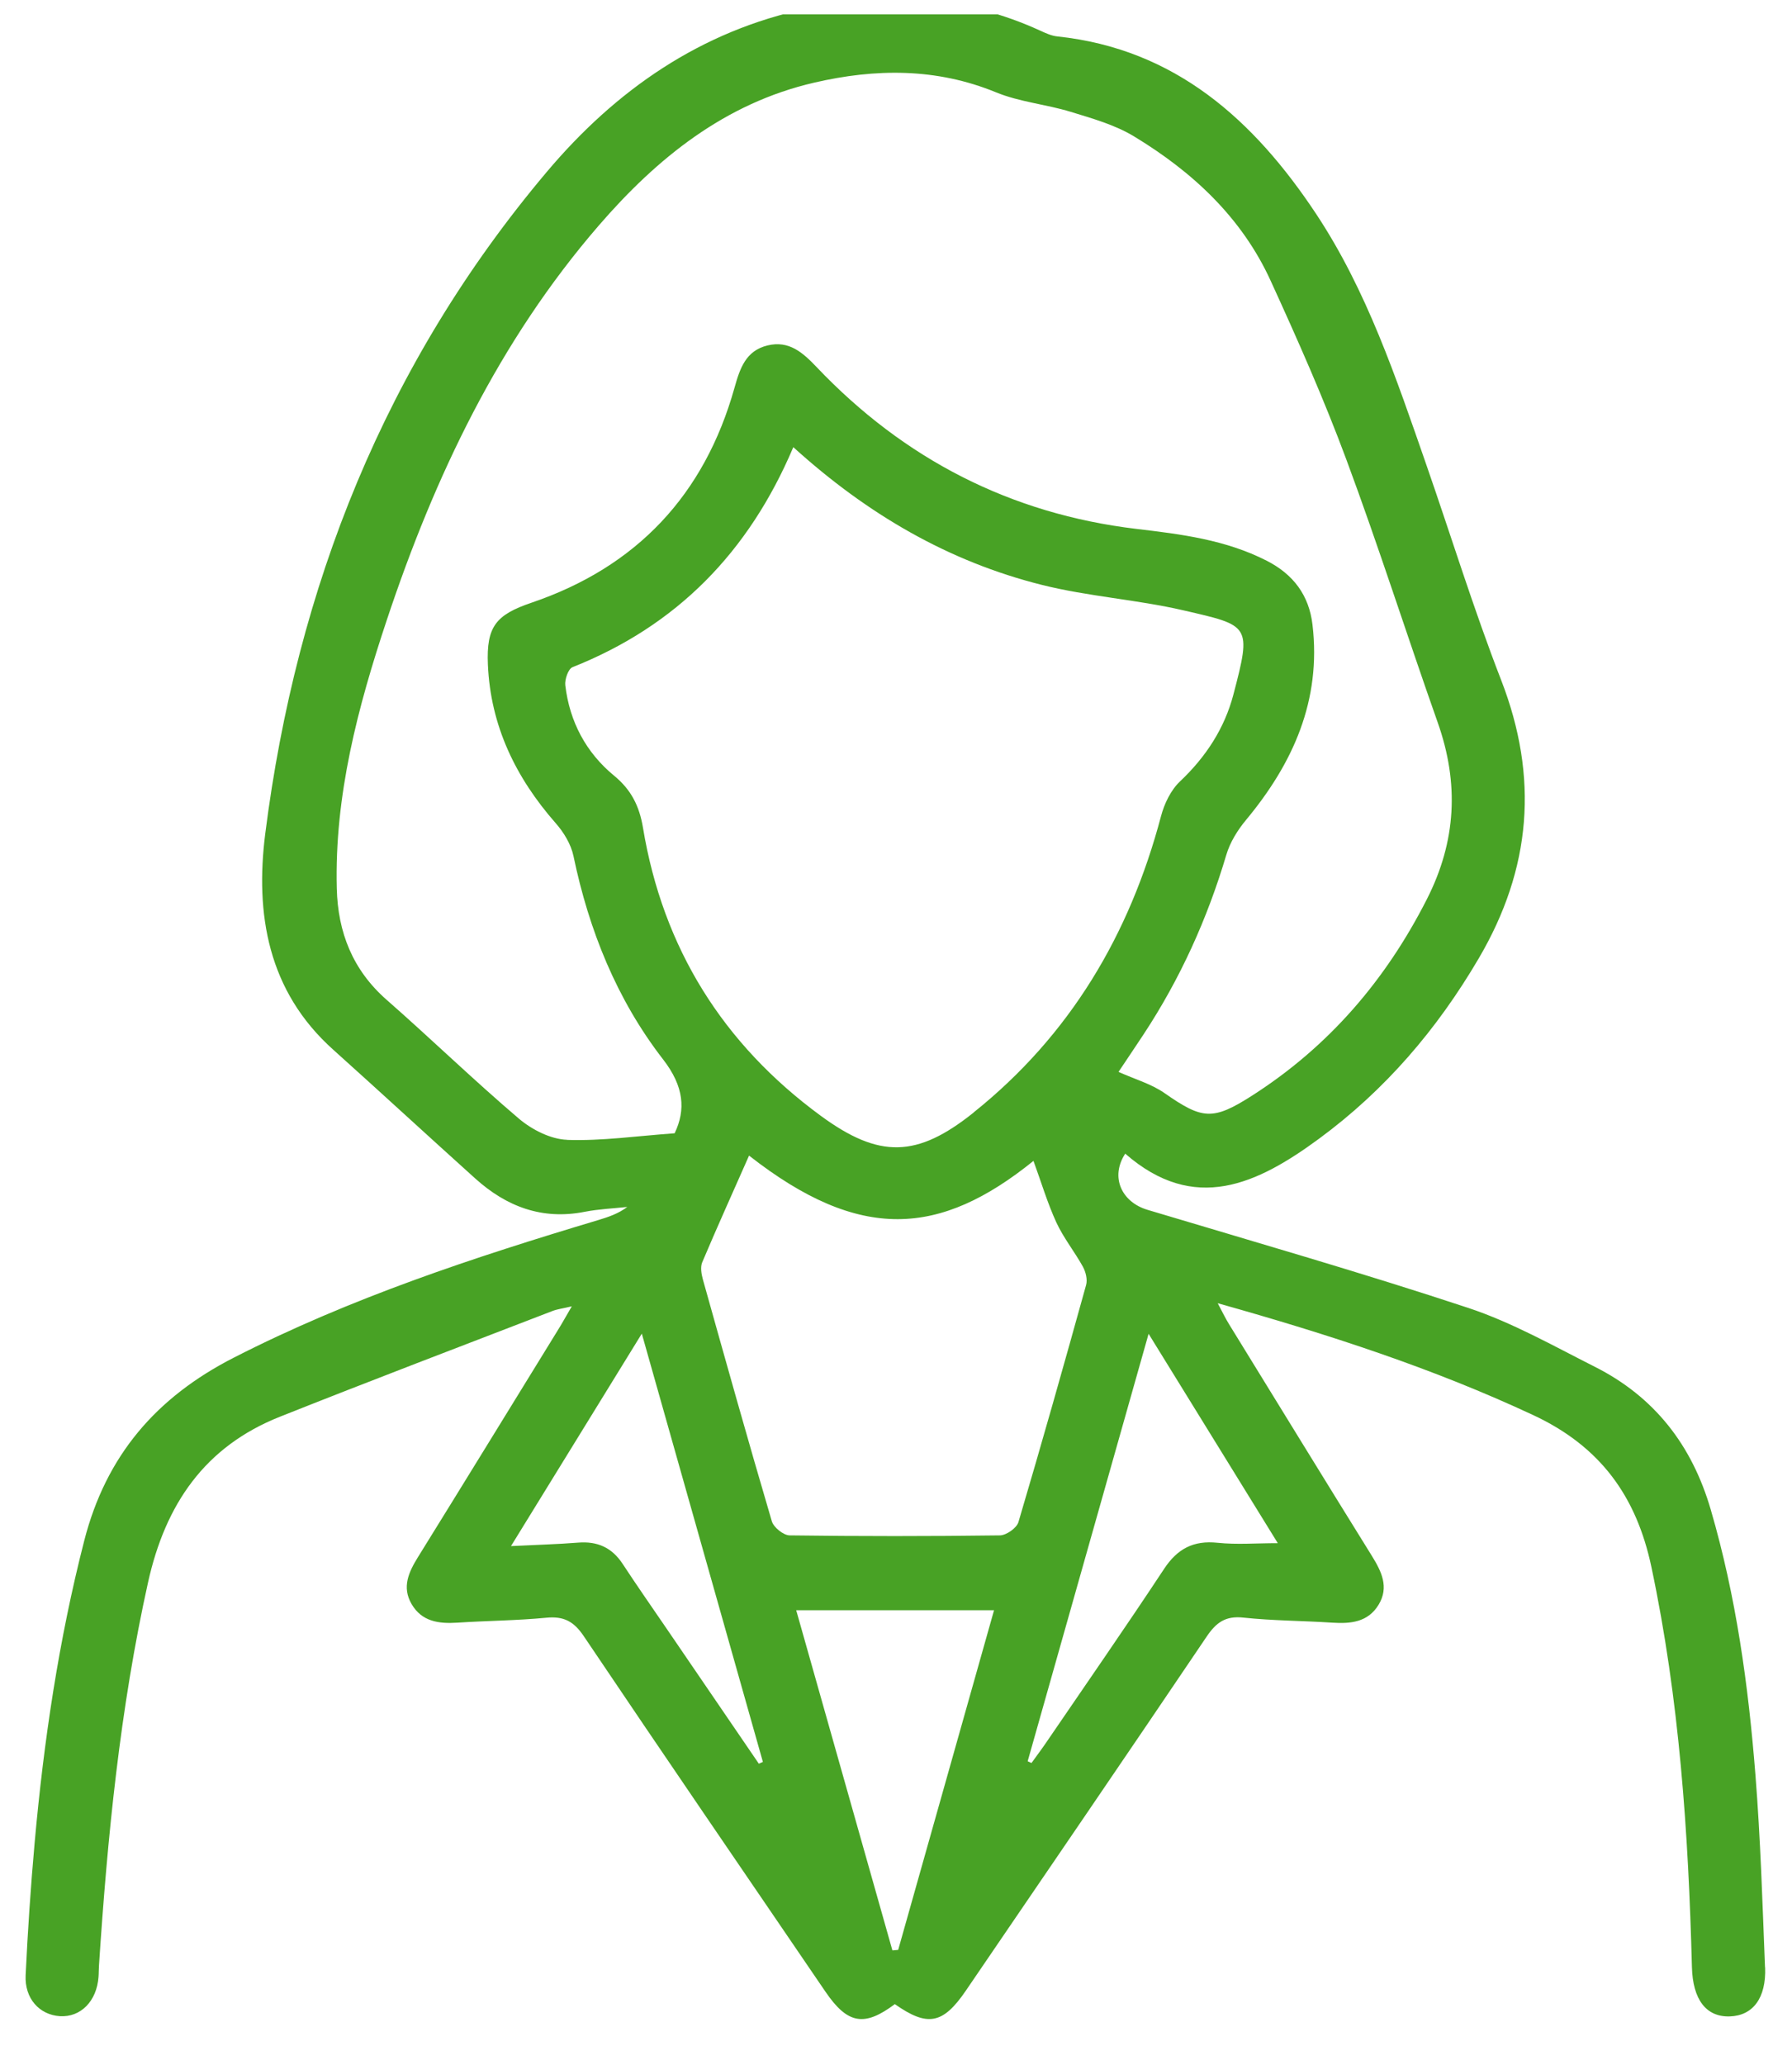 <svg width="46" height="53" viewBox="0 0 46 53" fill="none" xmlns="http://www.w3.org/2000/svg">
<g clip-path="url(#clip0_1091_1018)">
<path d="M45.307 50.484C45.242 48.84 45.192 47.195 45.062 45.556C44.881 43.253 44.566 40.969 43.914 38.739C43.431 37.083 42.468 35.844 40.934 35.072C39.87 34.535 38.817 33.938 37.694 33.565C34.967 32.663 32.205 31.87 29.454 31.046C28.793 30.848 28.491 30.208 28.884 29.605C30.661 31.156 32.273 30.388 33.859 29.222C35.557 27.973 36.889 26.416 37.957 24.597C39.312 22.291 39.503 19.95 38.534 17.452C37.827 15.631 37.251 13.759 36.609 11.914C35.837 9.695 35.087 7.453 33.781 5.484C32.196 3.095 30.177 1.256 27.143 0.935C26.992 0.92 26.843 0.851 26.701 0.786C24.776 -0.097 22.777 -0.211 20.73 0.217C17.984 0.79 15.8 2.318 14.036 4.411C9.893 9.321 7.613 15.061 6.809 21.393C6.548 23.452 6.872 25.43 8.551 26.935C9.773 28.032 10.98 29.145 12.201 30.244C13.001 30.964 13.916 31.313 15.01 31.097C15.368 31.027 15.737 31.012 16.102 30.973C15.871 31.146 15.619 31.23 15.365 31.307C12.159 32.267 8.989 33.312 5.994 34.844C4.011 35.859 2.723 37.35 2.162 39.538C1.507 42.09 1.124 44.676 0.889 47.29C0.788 48.421 0.712 49.555 0.658 50.688C0.629 51.286 1.012 51.705 1.537 51.739C2.072 51.772 2.484 51.354 2.529 50.731C2.537 50.633 2.534 50.535 2.541 50.438C2.758 47.134 3.081 43.85 3.8 40.608C4.246 38.6 5.257 37.123 7.183 36.357C9.506 35.433 11.843 34.544 14.176 33.645C14.309 33.593 14.455 33.577 14.678 33.523C14.53 33.776 14.437 33.946 14.335 34.11C13.134 36.06 11.937 38.011 10.73 39.957C10.491 40.343 10.312 40.727 10.564 41.161C10.826 41.614 11.262 41.672 11.739 41.641C12.501 41.591 13.267 41.587 14.027 41.514C14.471 41.471 14.73 41.608 14.983 41.984C17.038 45.037 19.118 48.074 21.191 51.114C21.757 51.943 22.187 52.017 22.97 51.43C23.808 52.019 24.205 51.947 24.793 51.084C26.855 48.06 28.922 45.038 30.97 42.005C31.214 41.642 31.452 41.461 31.915 41.511C32.673 41.592 33.439 41.591 34.201 41.641C34.675 41.672 35.116 41.628 35.388 41.181C35.663 40.727 35.462 40.327 35.214 39.925C33.985 37.947 32.768 35.962 31.547 33.978C31.461 33.839 31.39 33.691 31.258 33.443C34.103 34.242 36.786 35.113 39.363 36.317C41.074 37.117 42.006 38.392 42.391 40.213C43.109 43.602 43.341 47.032 43.431 50.479C43.453 51.312 43.794 51.764 44.403 51.745C44.994 51.726 45.341 51.278 45.31 50.484H45.307ZM14.561 29.25C14.138 29.236 13.658 28.992 13.323 28.709C12.163 27.723 11.068 26.66 9.922 25.655C9.052 24.89 8.673 23.925 8.645 22.799C8.584 20.413 9.185 18.145 9.929 15.911C11.156 12.226 12.804 8.757 15.367 5.791C16.865 4.059 18.605 2.651 20.899 2.121C22.47 1.757 24.029 1.738 25.569 2.37C26.173 2.618 26.852 2.676 27.482 2.869C28.038 3.04 28.619 3.202 29.11 3.5C30.609 4.407 31.872 5.578 32.614 7.198C33.305 8.707 33.979 10.229 34.557 11.784C35.388 14.019 36.111 16.293 36.906 18.542C37.458 20.104 37.384 21.591 36.624 23.082C35.568 25.156 34.111 26.853 32.151 28.109C31.127 28.766 30.863 28.728 29.888 28.048C29.551 27.814 29.133 27.696 28.712 27.507C28.901 27.224 29.127 26.89 29.35 26.552C30.294 25.12 30.992 23.578 31.48 21.934C31.575 21.614 31.769 21.302 31.985 21.042C33.196 19.586 33.921 17.968 33.691 16.029C33.602 15.279 33.205 14.741 32.515 14.389C31.461 13.851 30.325 13.709 29.174 13.573C25.939 13.187 23.208 11.78 20.966 9.424C20.611 9.051 20.257 8.73 19.701 8.865C19.142 9.001 18.993 9.457 18.854 9.952C18.083 12.696 16.349 14.547 13.643 15.467C12.733 15.777 12.482 16.076 12.524 17.054C12.591 18.623 13.237 19.955 14.266 21.126C14.473 21.361 14.658 21.667 14.721 21.968C15.118 23.874 15.834 25.654 17.021 27.186C17.561 27.883 17.605 28.479 17.318 29.082C16.357 29.151 15.456 29.282 14.56 29.252L14.561 29.25ZM24.993 28.55C23.541 29.712 22.574 29.736 21.072 28.636C18.555 26.791 17.016 24.325 16.505 21.241C16.413 20.689 16.205 20.268 15.764 19.906C15.043 19.313 14.622 18.52 14.511 17.587C14.493 17.437 14.586 17.166 14.695 17.122C17.367 16.061 19.218 14.177 20.364 11.475C22.263 13.196 24.35 14.41 26.746 15.01C27.936 15.308 29.182 15.386 30.379 15.663C32.082 16.056 32.134 16.028 31.66 17.827C31.433 18.691 30.954 19.425 30.293 20.05C30.056 20.273 29.888 20.622 29.803 20.944C28.997 23.988 27.466 26.569 24.992 28.548L24.993 28.55ZM19.479 45.26C18.687 44.101 17.895 42.943 17.105 41.784C16.73 41.235 16.349 40.69 15.985 40.135C15.709 39.713 15.336 39.547 14.839 39.587C14.315 39.629 13.787 39.642 13.117 39.676C14.252 37.834 15.327 36.087 16.475 34.224C17.538 37.985 18.56 41.6 19.583 45.214L19.48 45.26H19.479ZM23.056 50.038C23.007 50.043 22.957 50.047 22.908 50.052C22.088 47.155 21.268 44.258 20.438 41.321H25.517C24.691 44.248 23.873 47.143 23.056 50.038ZM25.668 39.401C23.868 39.425 22.068 39.425 20.268 39.401C20.11 39.398 19.858 39.195 19.812 39.037C19.204 36.976 18.624 34.907 18.044 32.838C18.005 32.697 17.974 32.519 18.025 32.395C18.411 31.483 18.82 30.579 19.228 29.655C22.078 31.886 24.127 31.728 26.529 29.791C26.726 30.329 26.885 30.866 27.116 31.37C27.3 31.768 27.584 32.12 27.798 32.507C27.871 32.641 27.919 32.835 27.88 32.975C27.316 35.007 26.742 37.038 26.143 39.06C26.098 39.212 25.834 39.398 25.668 39.401ZM32.8 39.601C32.241 39.601 31.744 39.642 31.255 39.591C30.636 39.526 30.224 39.742 29.881 40.262C28.89 41.763 27.863 43.24 26.849 44.726C26.73 44.901 26.601 45.07 26.478 45.242C26.445 45.227 26.412 45.213 26.38 45.197C27.404 41.579 28.427 37.961 29.484 34.228C30.619 36.068 31.694 37.807 32.8 39.6V39.601Z" fill="#48A225"/>
</g>
<defs>
<clipPath id="clip0_1091_1018">
<rect width="44.693" height="51.878" fill="white" transform="translate(0.654 0.369)"/>
</clipPath>
</defs>
</svg>
